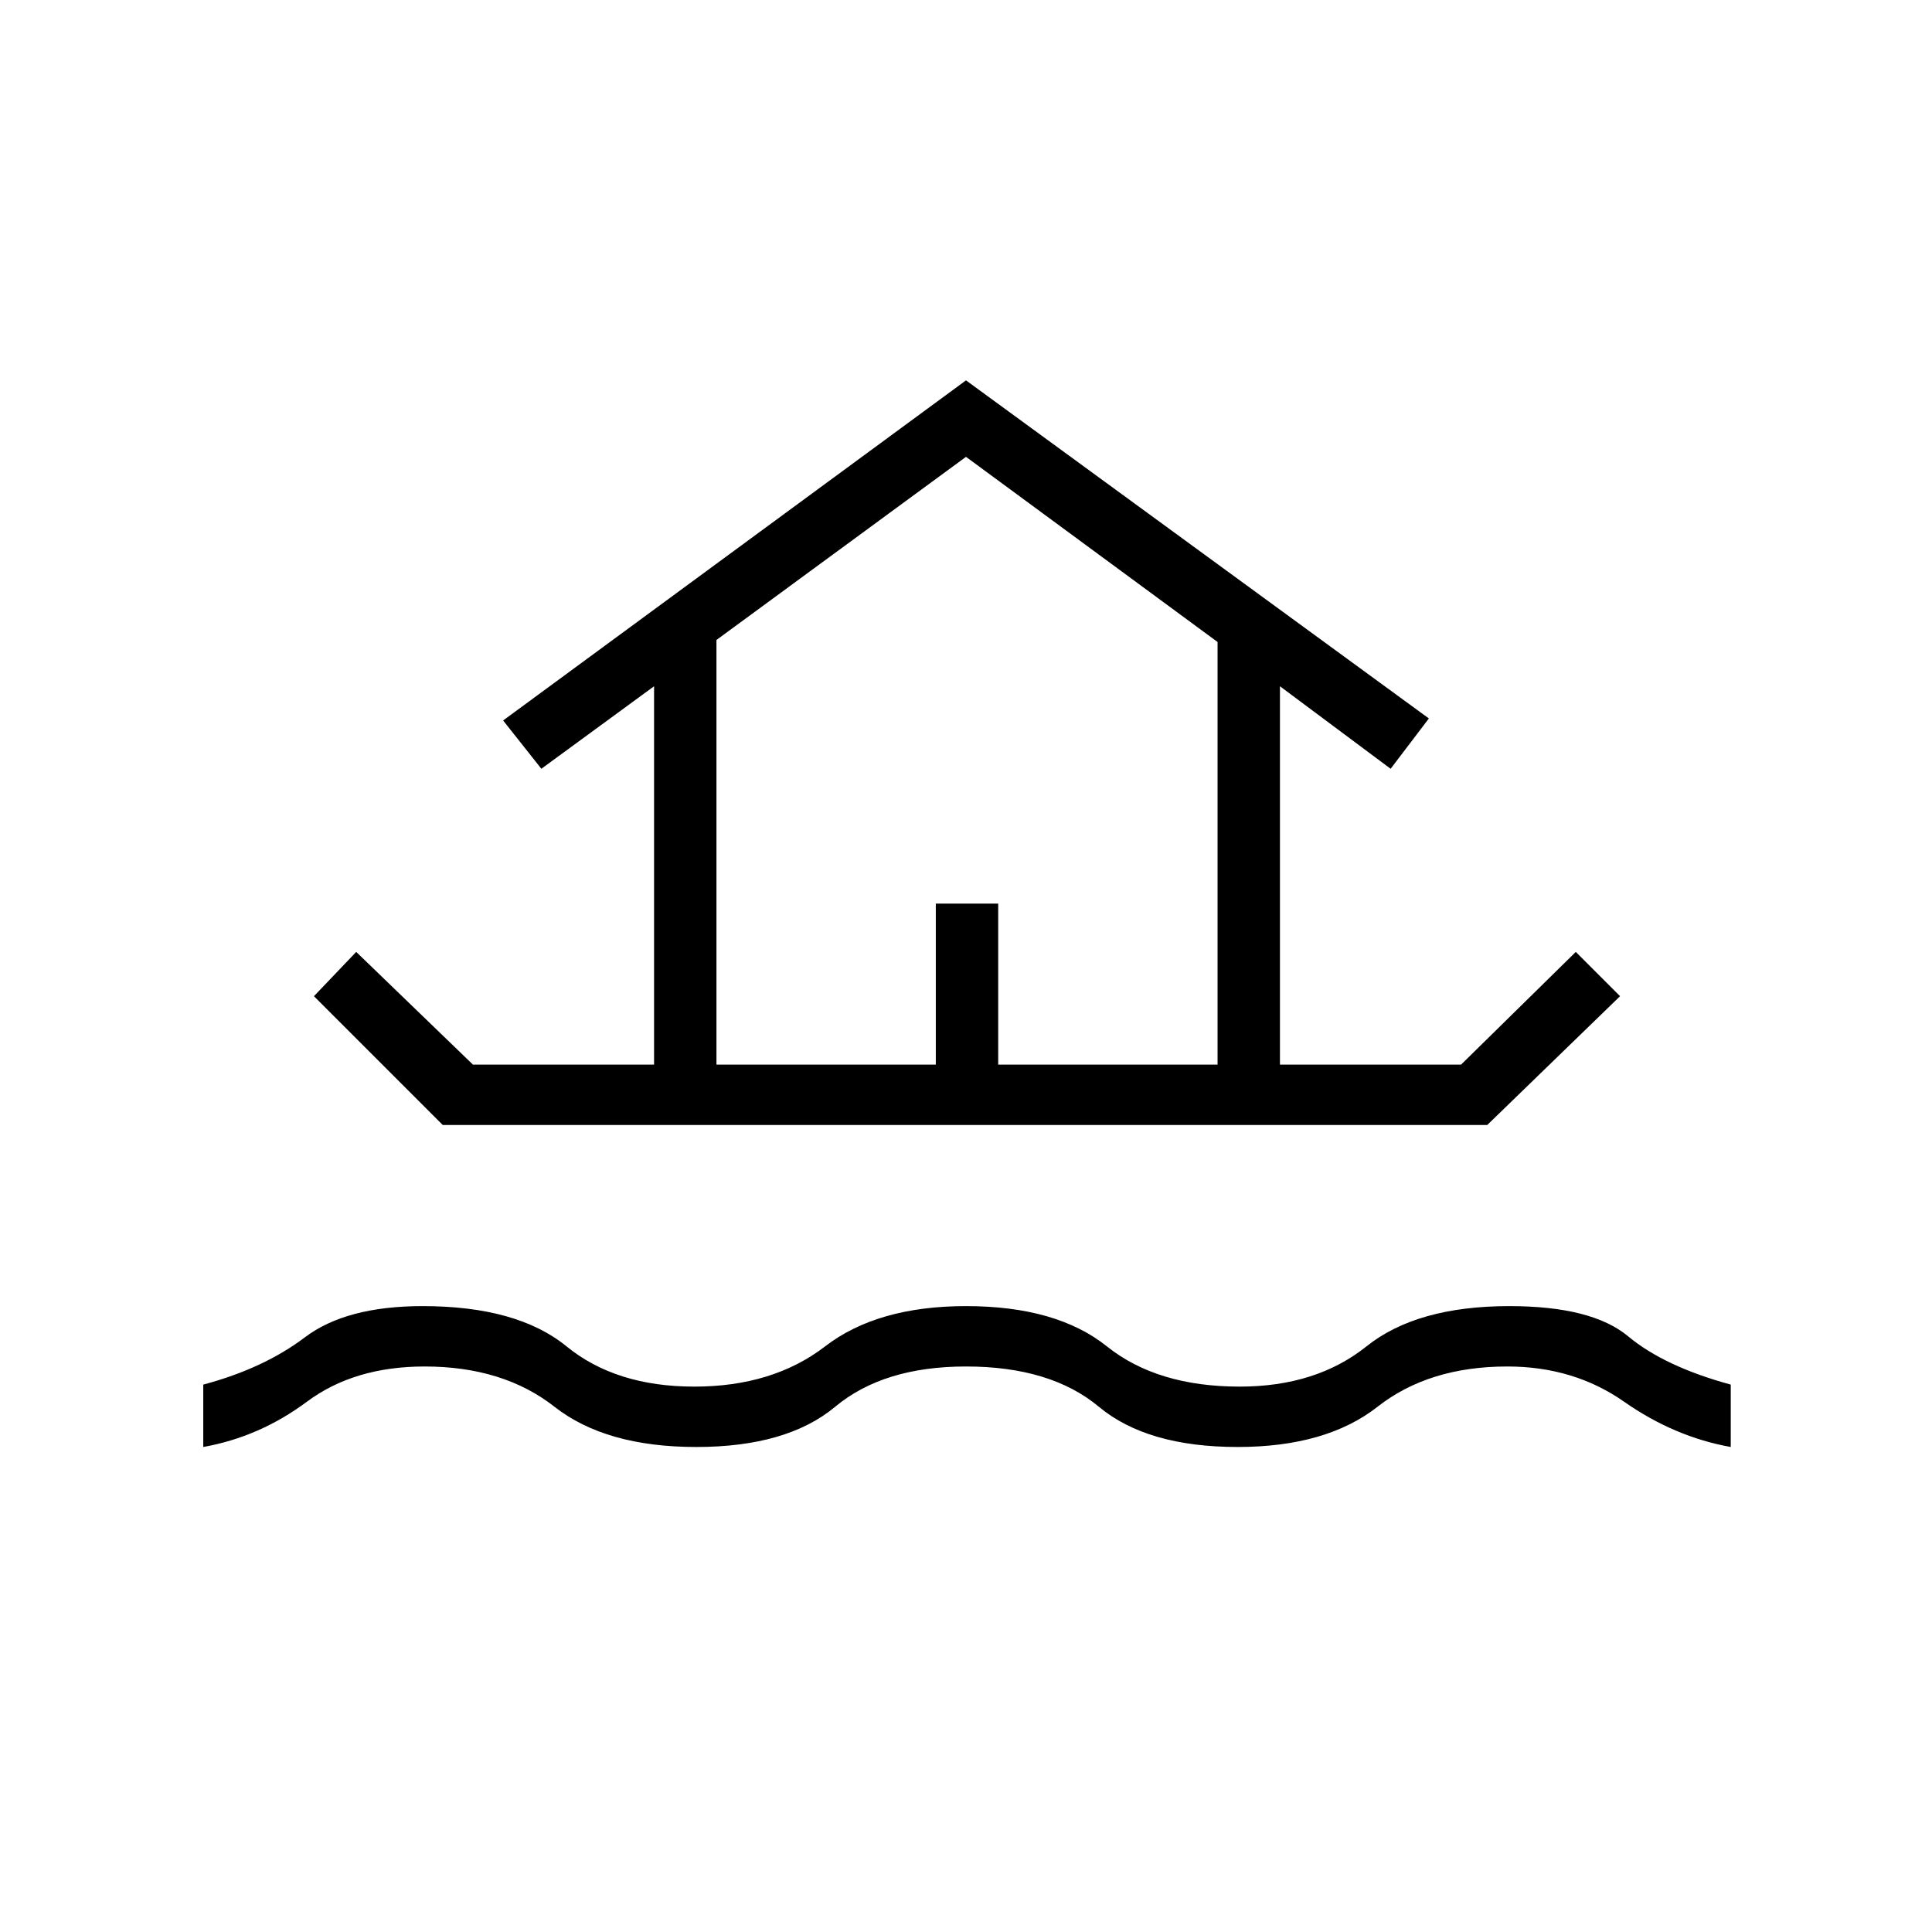 <svg xmlns="http://www.w3.org/2000/svg" height="48" width="48"><path d="M5.05 35.95V34.4Q6.55 34 7.575 33.225Q8.6 32.45 10.5 32.45Q12.85 32.45 14.075 33.45Q15.3 34.45 17.25 34.45Q19.2 34.45 20.5 33.45Q21.8 32.45 24 32.45Q26.25 32.45 27.5 33.45Q28.75 34.45 30.8 34.45Q32.7 34.45 33.95 33.45Q35.2 32.45 37.5 32.45Q39.55 32.45 40.45 33.2Q41.35 33.95 43 34.4V35.95Q41.6 35.7 40.35 34.825Q39.1 33.95 37.45 33.95Q35.5 33.95 34.225 34.95Q32.95 35.95 30.75 35.95Q28.5 35.95 27.3 34.95Q26.1 33.95 24 33.95Q21.95 33.95 20.75 34.95Q19.55 35.95 17.3 35.95Q15.05 35.95 13.775 34.95Q12.5 33.95 10.55 33.95Q8.8 33.95 7.625 34.825Q6.45 35.7 5.05 35.95ZM11 27.95 7.8 24.75 8.85 23.65 11.75 26.45H16.25V17.05L13.45 19.1L12.5 17.9L24 9.45L35.5 17.85L34.55 19.1L31.8 17.05V26.45H36.3L39.15 23.65L40.25 24.75L36.95 27.95ZM17.8 26.45H23.25V22.45H24.8V26.45H30.25V15.95L24 11.35L17.8 15.9ZM17.8 26.45H30.25H24H17.8Z"/></svg>